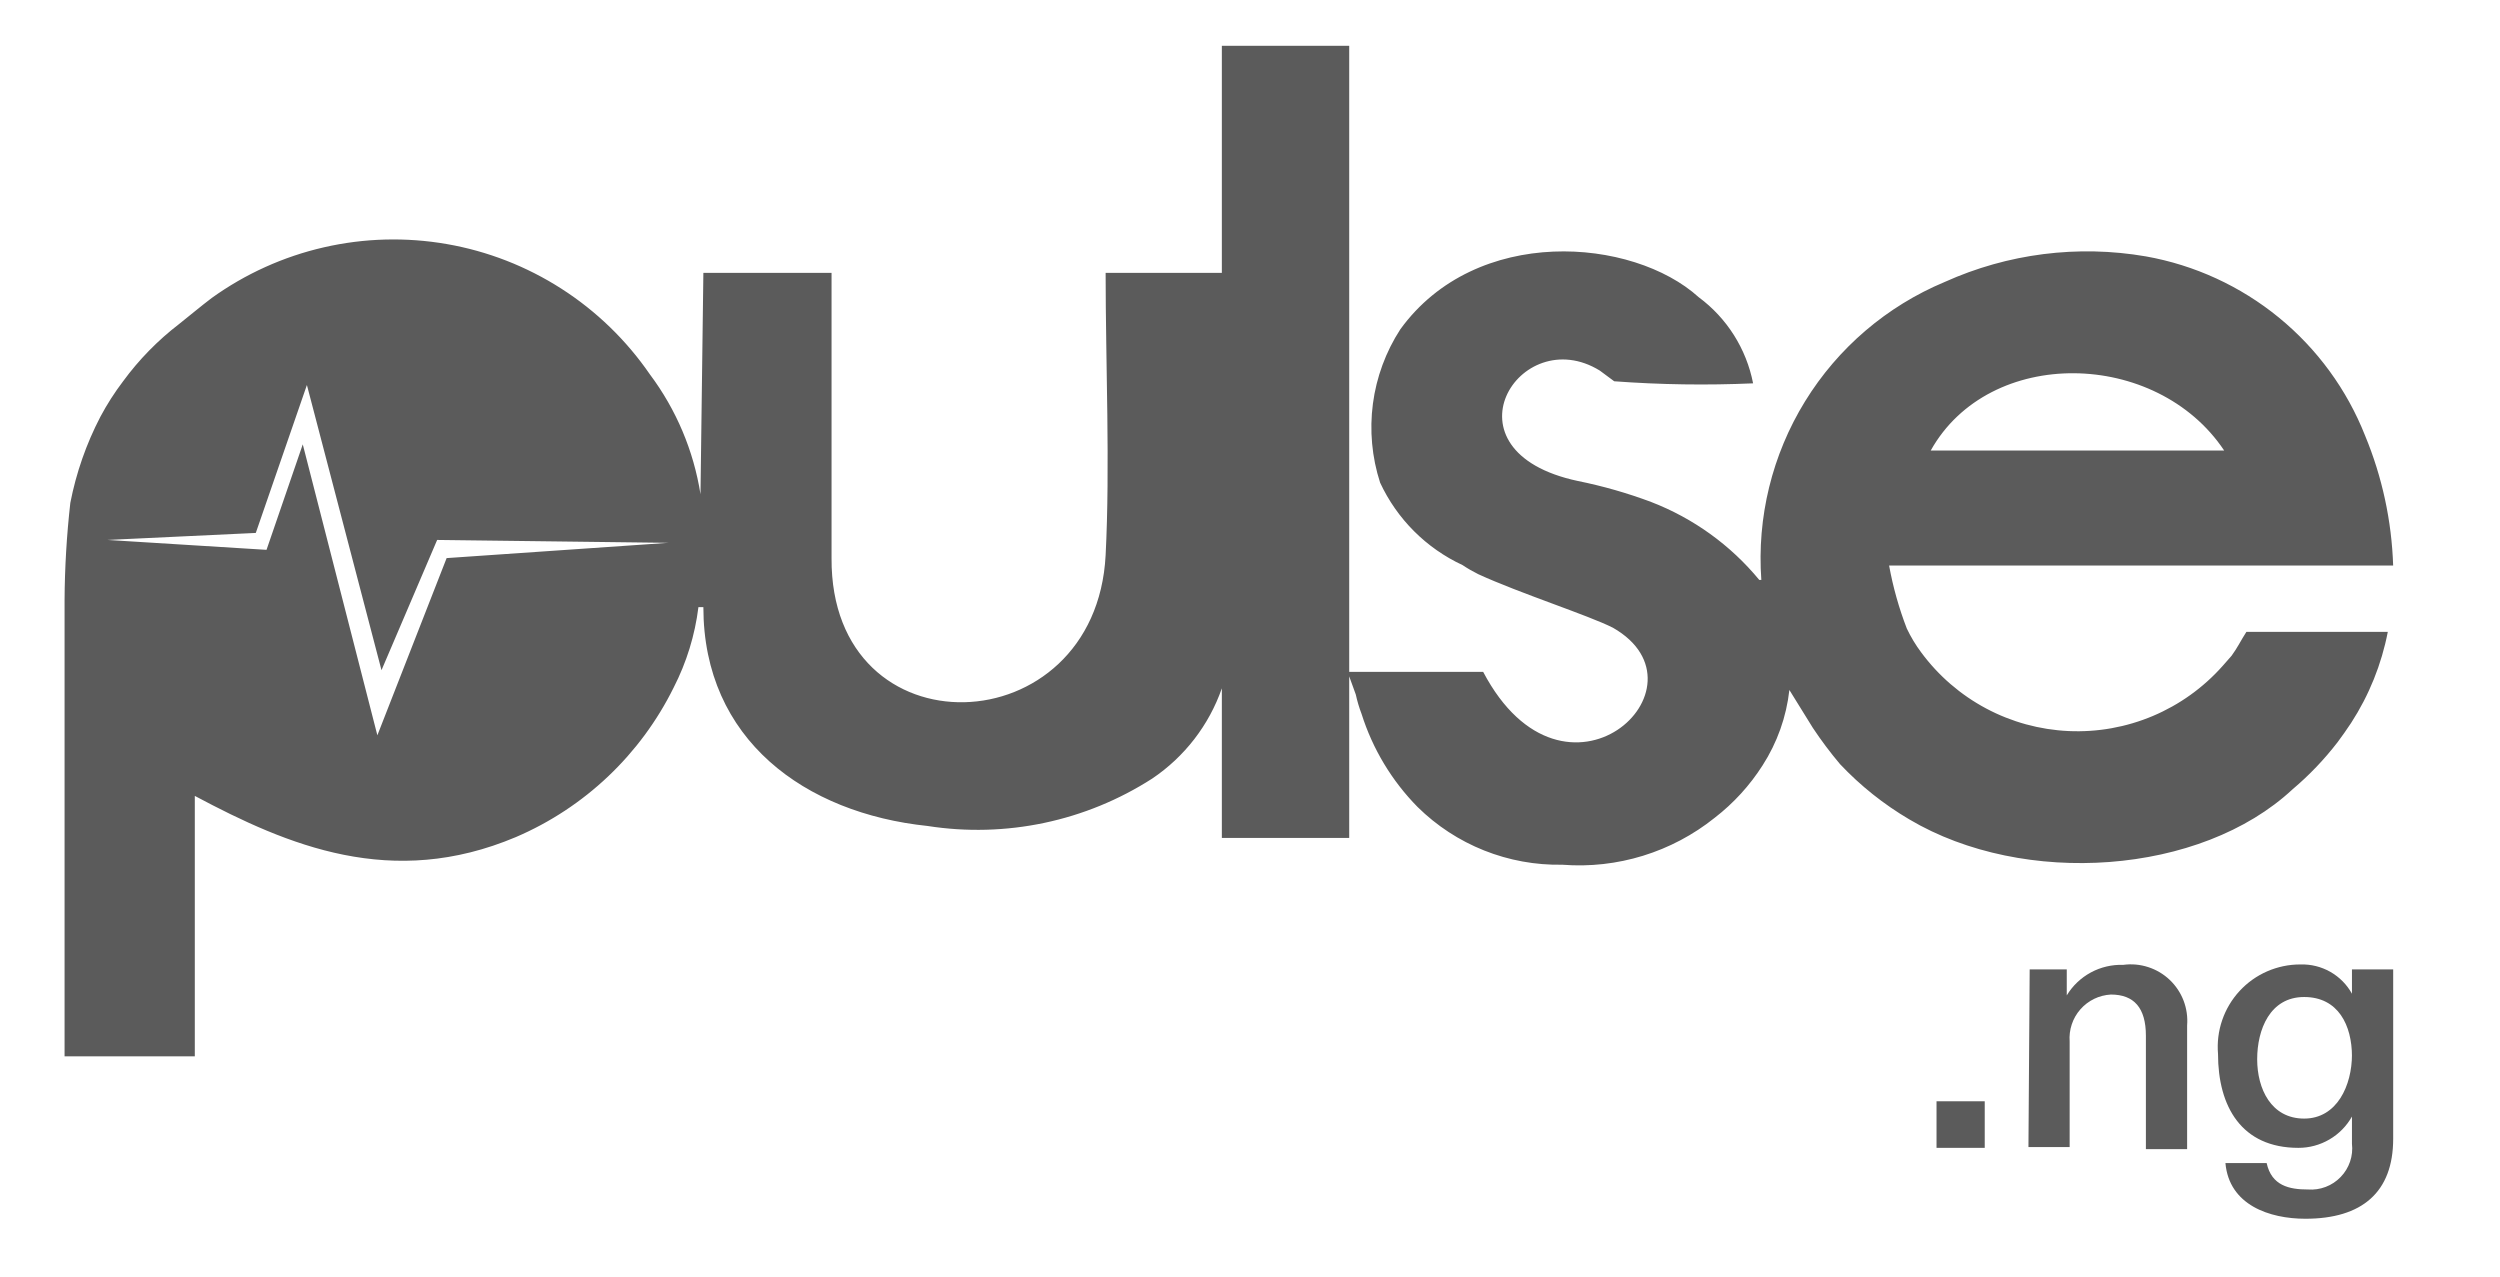 <svg width="92" height="47" viewBox="0 0 92 47" fill="none" xmlns="http://www.w3.org/2000/svg">
<path fill-rule="evenodd" clip-rule="evenodd" d="M64.741 21.341C63.685 20.06 62.316 19.073 60.768 18.475C59.89 18.145 58.987 17.887 58.068 17.701C52.926 16.609 55.914 11.817 58.872 13.637L59.403 14.031C61.103 14.157 62.81 14.182 64.514 14.107C64.266 12.837 63.552 11.706 62.512 10.937C60.085 8.738 54.322 8.268 51.531 12.12C50.996 12.946 50.652 13.881 50.523 14.857C50.395 15.833 50.485 16.825 50.788 17.762C51.41 19.099 52.484 20.174 53.821 20.795C54.006 20.919 54.199 21.03 54.398 21.129C55.914 21.827 58.462 22.646 59.357 23.101C63.149 25.27 57.583 30.426 54.58 24.724H49.651V1.685H44.964V10.042H40.687C40.687 13.364 40.854 17.155 40.687 20.431C40.323 27.453 30.556 27.802 30.601 20.538C30.601 17.034 30.601 13.53 30.601 10.042H25.884L25.778 18.187C25.525 16.585 24.885 15.07 23.913 13.773C23.049 12.517 21.943 11.447 20.66 10.624C19.377 9.801 17.943 9.242 16.441 8.981C14.94 8.72 13.401 8.761 11.916 9.102C10.43 9.443 9.028 10.077 7.79 10.967C7.351 11.301 7.032 11.574 6.592 11.923C5.809 12.524 5.114 13.234 4.53 14.031C4.217 14.443 3.938 14.879 3.695 15.335C3.175 16.333 2.803 17.401 2.588 18.505C2.454 19.694 2.383 20.888 2.376 22.084V38.874H7.169V29.289C10.611 31.124 14.418 32.731 18.983 30.805C21.514 29.721 23.573 27.768 24.792 25.3C25.266 24.375 25.574 23.374 25.702 22.342H25.884C25.884 27.226 29.631 29.926 34.135 30.396C37.011 30.846 39.952 30.225 42.401 28.652C43.592 27.85 44.491 26.685 44.964 25.33V30.836H49.651V24.89L49.893 25.558C49.946 25.8 50.017 26.039 50.105 26.27C50.512 27.56 51.219 28.735 52.168 29.698C52.869 30.389 53.701 30.933 54.615 31.297C55.53 31.662 56.508 31.84 57.492 31.822C59.514 31.98 61.521 31.361 63.103 30.093C63.797 29.557 64.392 28.905 64.863 28.166C65.401 27.33 65.739 26.38 65.849 25.391L66.713 26.786C67.021 27.25 67.355 27.695 67.714 28.121C68.463 28.915 69.321 29.599 70.262 30.153C74.478 32.656 80.985 32.201 84.367 29.046C84.978 28.53 85.532 27.95 86.02 27.317C86.202 27.074 86.339 26.877 86.521 26.604C87.182 25.584 87.641 24.446 87.871 23.252H82.668C82.471 23.556 82.335 23.844 82.122 24.132L81.789 24.511C81.082 25.306 80.207 25.933 79.228 26.347C78.248 26.761 77.188 26.951 76.126 26.903C75.064 26.855 74.025 26.571 73.087 26.07C72.148 25.57 71.334 24.866 70.702 24.011C70.496 23.736 70.319 23.441 70.171 23.131C69.881 22.38 69.663 21.603 69.519 20.811H88.068C88.014 19.169 87.665 17.55 87.036 16.033C86.366 14.336 85.273 12.839 83.86 11.684C82.448 10.53 80.764 9.755 78.968 9.435C76.462 9.003 73.884 9.331 71.566 10.376C69.434 11.266 67.636 12.803 66.425 14.771C65.214 16.739 64.651 19.037 64.817 21.341H64.741ZM9.413 19.612L3.953 19.87L9.808 20.234L11.142 16.352L13.887 27.059L16.436 20.538L24.595 19.976L16.087 19.87L14.039 24.663L11.294 14.168L9.413 19.612ZM71.051 16.579H81.849C79.362 12.848 73.204 12.727 71.051 16.579Z" fill="#5B5B5B"/>
<path d="M71.264 40.527H73.038V42.241H71.264V40.527Z" fill="#5B5B5B"/>
<path d="M74.692 35.674H76.057V36.63C76.272 36.275 76.578 35.984 76.944 35.786C77.309 35.589 77.72 35.493 78.135 35.507C78.443 35.465 78.757 35.493 79.052 35.589C79.348 35.684 79.619 35.844 79.845 36.059C80.07 36.272 80.245 36.534 80.356 36.825C80.467 37.115 80.511 37.427 80.486 37.737V42.287H78.969V38.116C78.969 37.085 78.529 36.599 77.68 36.599C77.466 36.611 77.256 36.665 77.064 36.758C76.871 36.852 76.699 36.983 76.558 37.144C76.416 37.306 76.308 37.493 76.241 37.697C76.173 37.9 76.147 38.115 76.163 38.328V42.211H74.647L74.692 35.674Z" fill="#5B5B5B"/>
<path d="M88.069 41.907C88.069 43.879 86.916 44.85 84.839 44.85C83.519 44.85 82.033 44.349 81.896 42.802H83.413C83.595 43.636 84.247 43.773 84.93 43.773C85.152 43.79 85.376 43.758 85.585 43.678C85.794 43.599 85.982 43.474 86.137 43.313C86.293 43.153 86.41 42.959 86.482 42.748C86.554 42.536 86.578 42.312 86.552 42.09V41.089C86.356 41.438 86.07 41.73 85.723 41.932C85.376 42.135 84.982 42.242 84.581 42.241C82.488 42.241 81.623 40.724 81.623 38.783C81.588 38.364 81.639 37.941 81.776 37.543C81.912 37.145 82.13 36.779 82.415 36.47C82.701 36.16 83.047 35.913 83.433 35.745C83.819 35.577 84.236 35.49 84.657 35.492C85.041 35.48 85.421 35.574 85.756 35.764C86.09 35.954 86.366 36.233 86.552 36.569V35.674H88.069V41.907ZM86.552 38.874C86.552 37.737 86.052 36.69 84.793 36.69C83.534 36.69 83.064 37.888 83.064 38.98C83.064 40.072 83.58 41.164 84.793 41.164C86.007 41.164 86.552 39.936 86.552 38.813V38.874Z" fill="#5B5B5B"/>
</svg>
